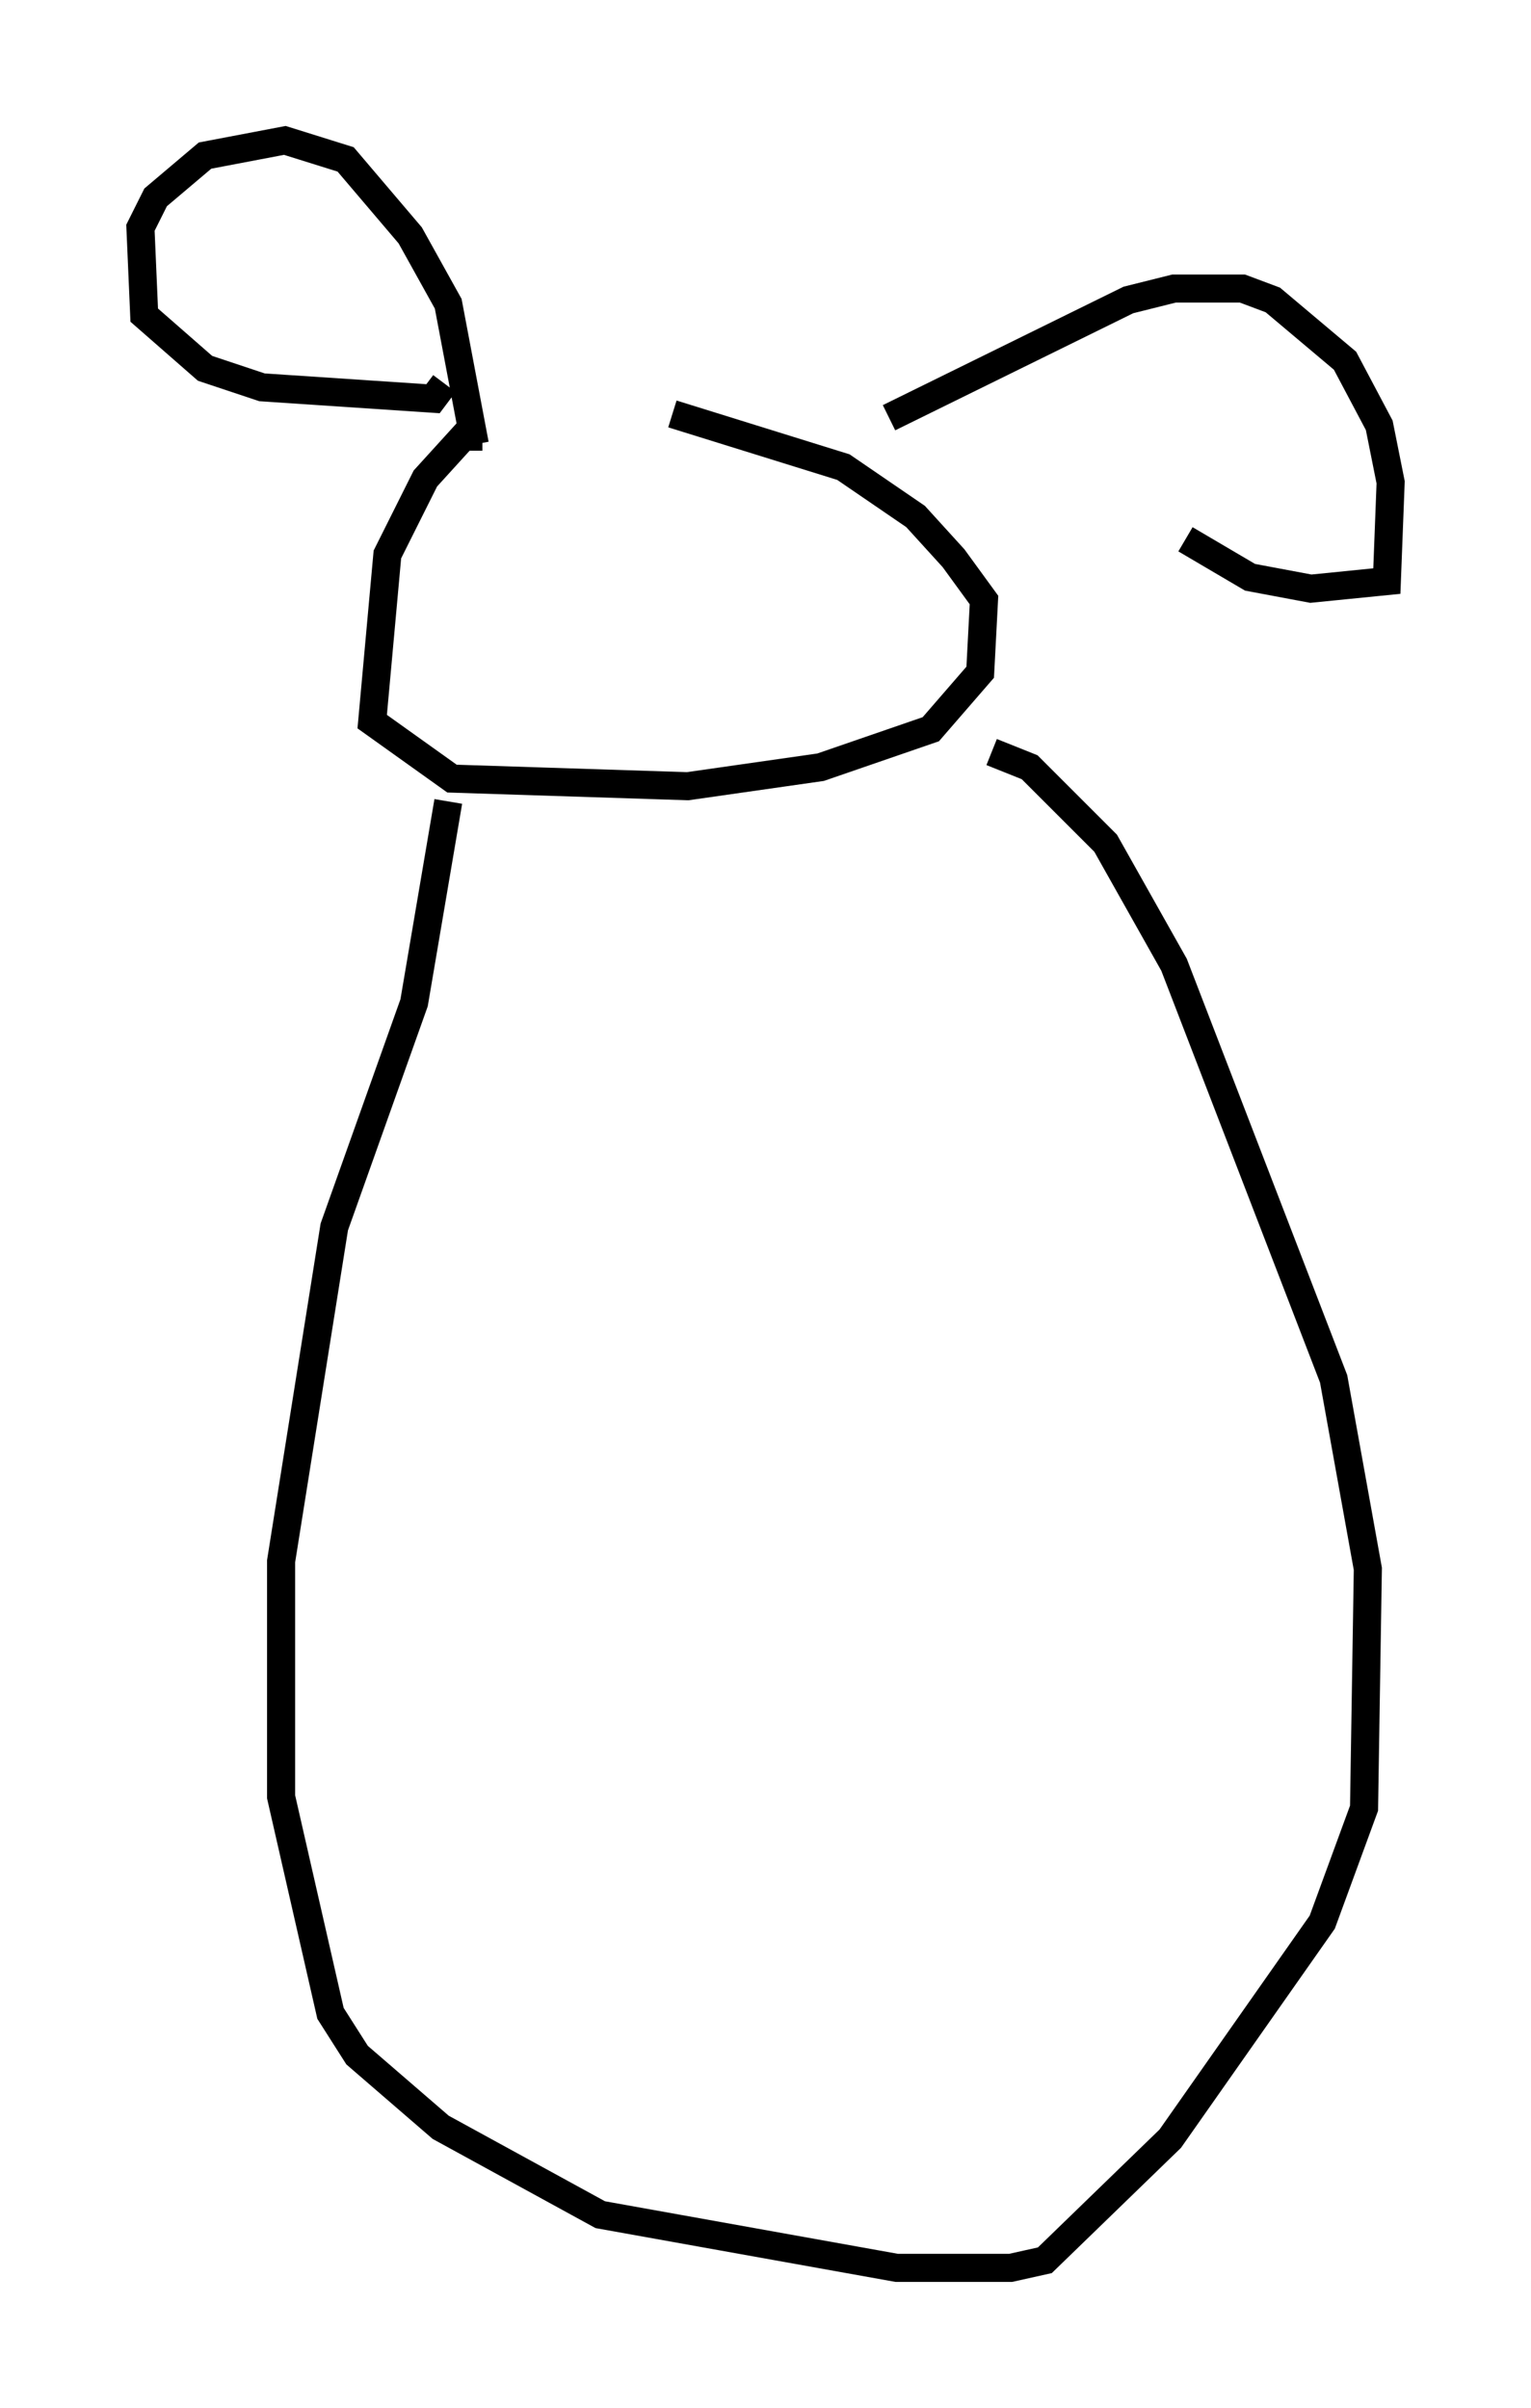 <?xml version="1.0" encoding="utf-8" ?>
<svg baseProfile="full" height="85.777" version="1.1" width="54.519" xmlns="http://www.w3.org/2000/svg" xmlns:ev="http://www.w3.org/2001/xml-events" xmlns:xlink="http://www.w3.org/1999/xlink"><defs /><rect fill="white" height="85.777" width="54.519" x="0" y="0" /><path d="M18.261, 17.043 m-1.083, -1.488 l-0.677, 0.0 -1.353, 1.488 l-1.353, 2.706 -0.541, 5.954 l2.842, 2.03 8.39, 0.271 l4.736, -0.677 3.924, -1.353 l1.759, -2.03 0.135, -2.571 l-1.083, -1.488 -1.353, -1.488 l-2.571, -1.759 -6.089, -1.894 m-7.036, 1.083 l-0.947, -5.007 -1.353, -2.436 l-2.3, -2.706 -2.165, -0.677 l-2.842, 0.541 -1.759, 1.488 l-0.541, 1.083 0.135, 3.112 l2.165, 1.894 2.03, 0.677 l6.089, 0.406 0.406, -0.541 m15.832, 1.218 l8.525, -4.195 1.624, -0.406 l2.436, 0.0 1.083, 0.406 l2.571, 2.165 1.218, 2.3 l0.406, 2.03 -0.135, 3.518 l-2.706, 0.271 -2.165, -0.406 l-2.3, -1.353 m-26.251, 9.337 l-1.218, 7.172 -2.842, 7.984 l-1.894, 11.908 0.0, 8.39 l1.759, 7.713 0.947, 1.488 l2.977, 2.571 5.683, 3.112 l10.555, 1.894 4.059, 0.0 l1.218, -0.271 4.465, -4.33 l5.413, -7.713 1.488, -4.059 l0.135, -8.525 -1.218, -6.766 l-5.683, -14.75 -2.436, -4.33 l-2.706, -2.706 -1.353, -0.541 " fill="none" stroke="black" stroke-width="1" /></svg>